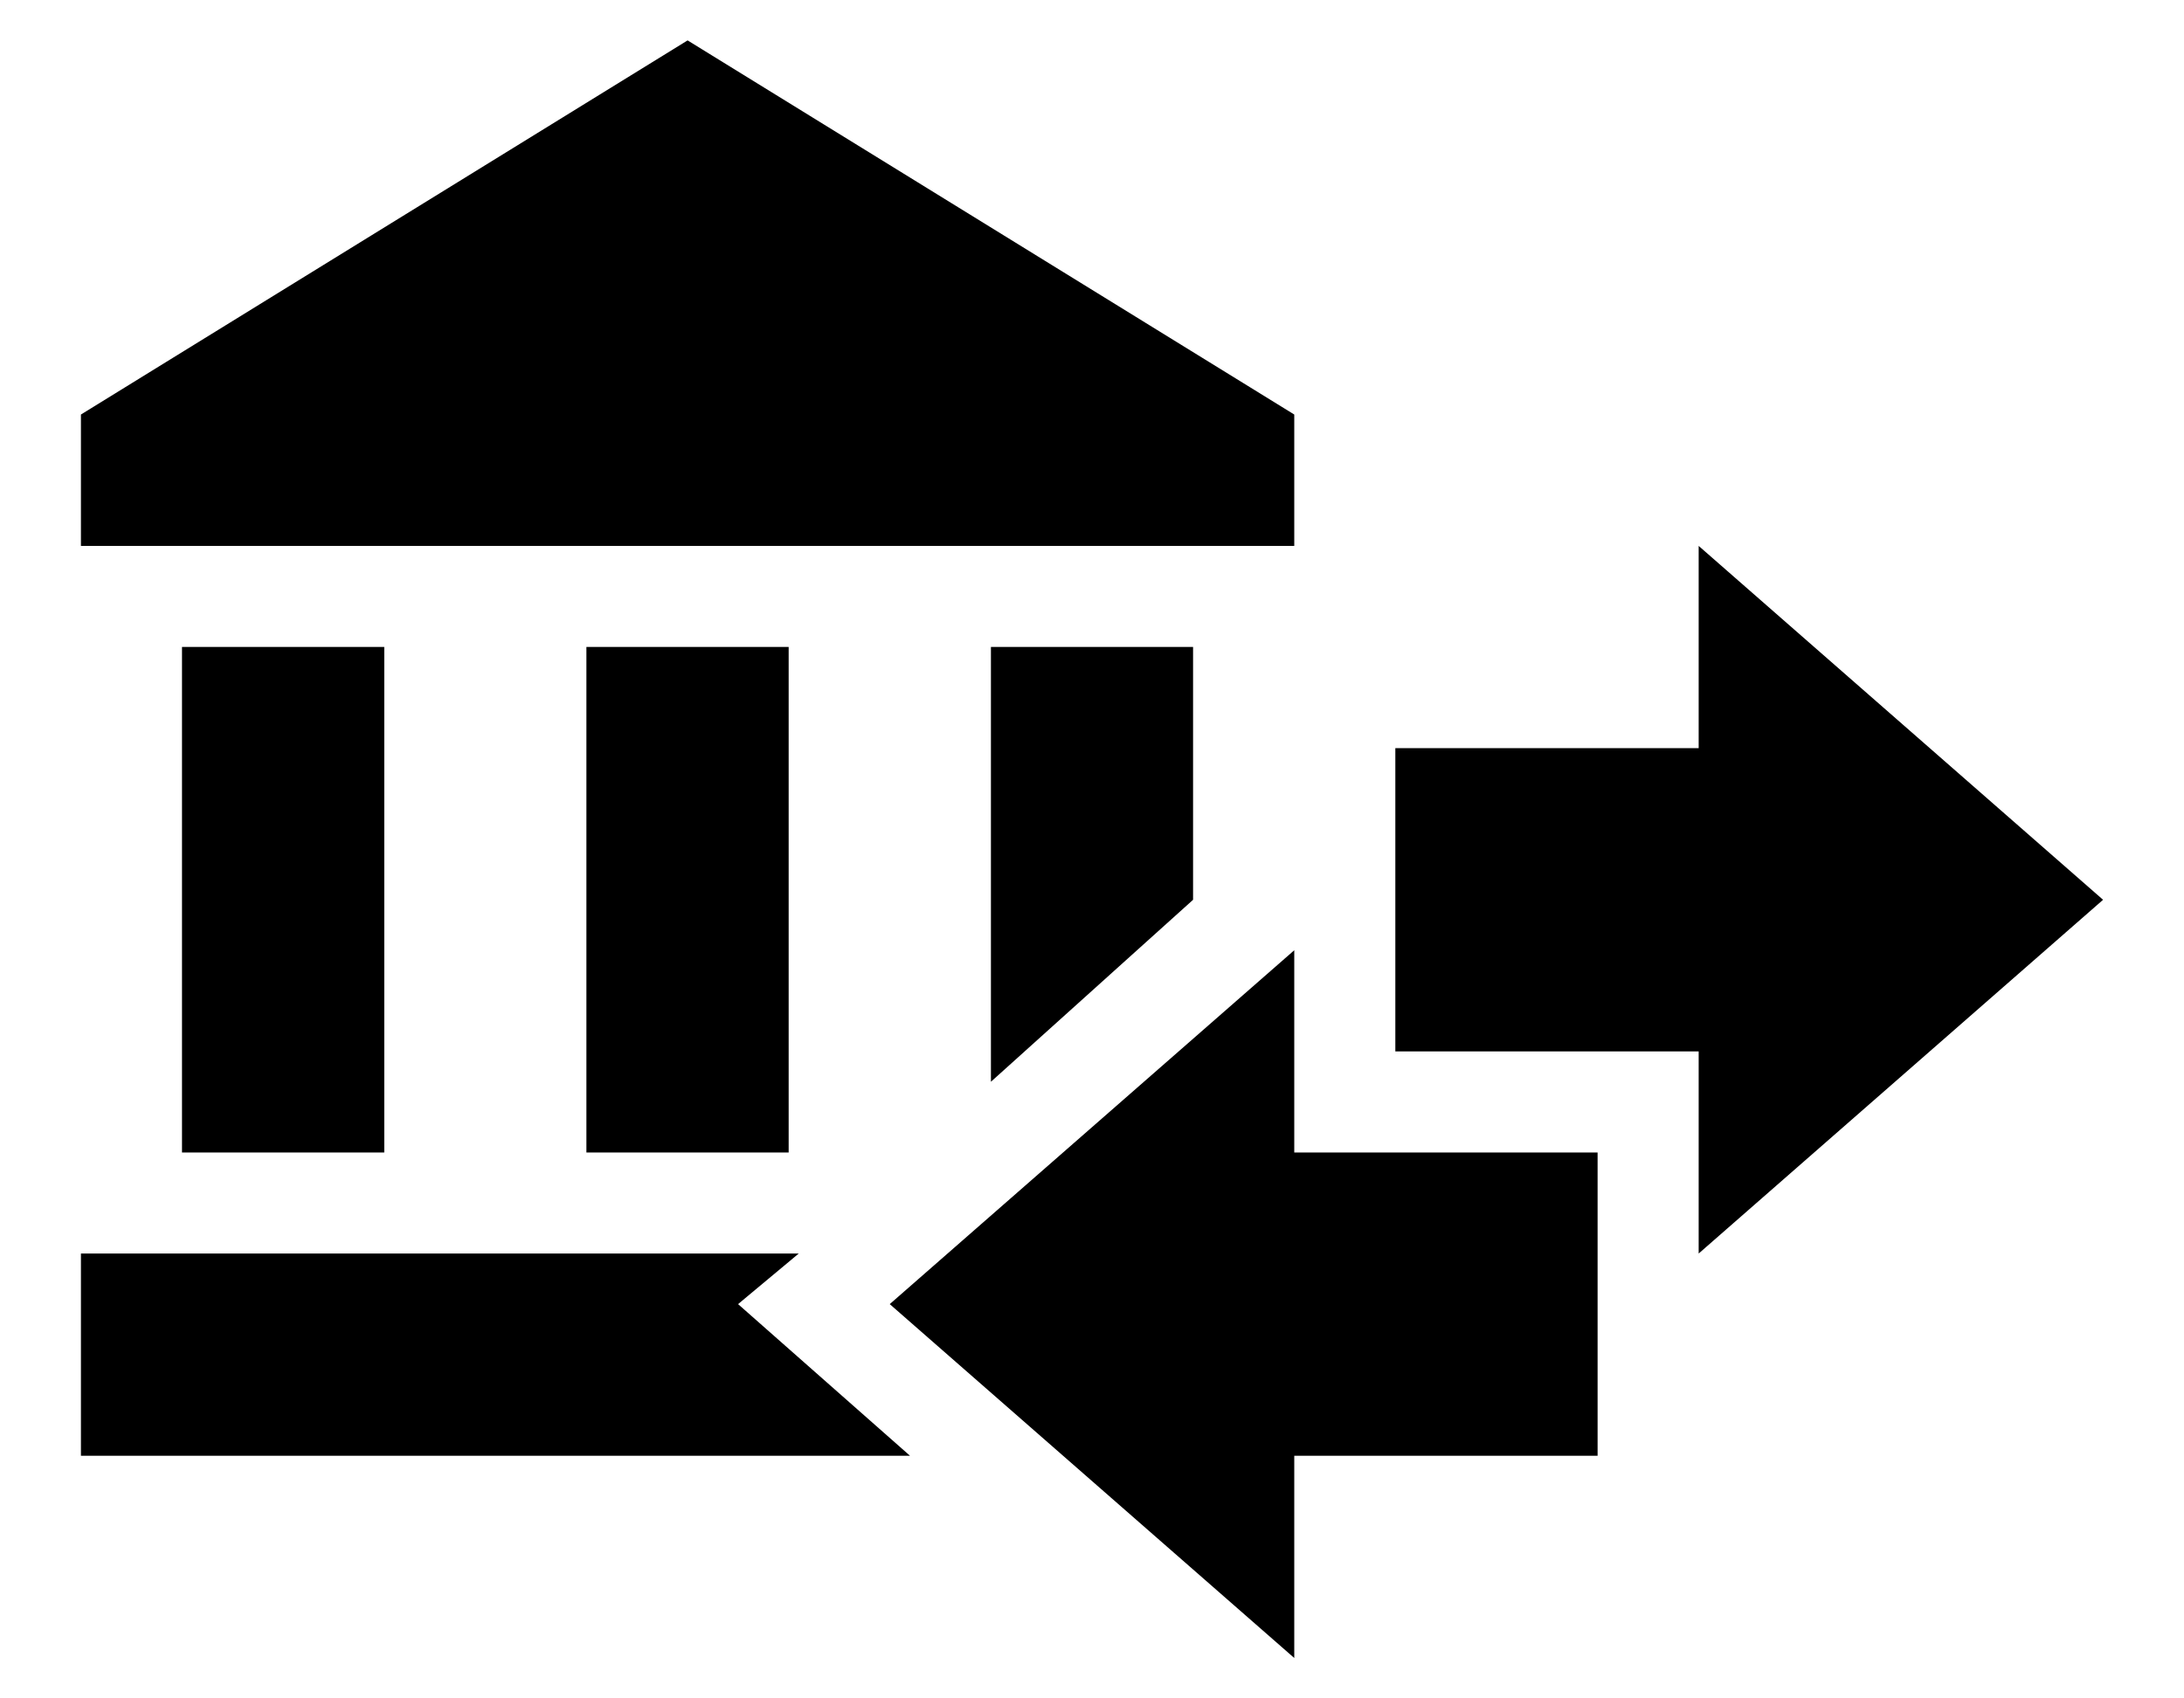 <svg width="18" height="14" viewBox="0 0 18 14" fill="none" xmlns="http://www.w3.org/2000/svg">
<path d="M11.5 8.667V6.167H14V4.5L17.333 7.417L14 10.333V8.667H11.5ZM10.667 3.417V4.5H0.667V3.417L5.667 0.333L10.667 3.417ZM4.833 5.333H6.5V9.5H4.833V5.333ZM1.5 5.333H3.167V9.5H1.5V5.333ZM9.833 5.333V7.417L8.167 8.917V5.333H9.833ZM6.583 10.333L6.083 10.75L7.5 12H0.667V10.333H6.583ZM13.167 9.5V12H10.667V13.667L7.333 10.75L10.667 7.833V9.5H13.167Z" fill="black"/>
</svg>
